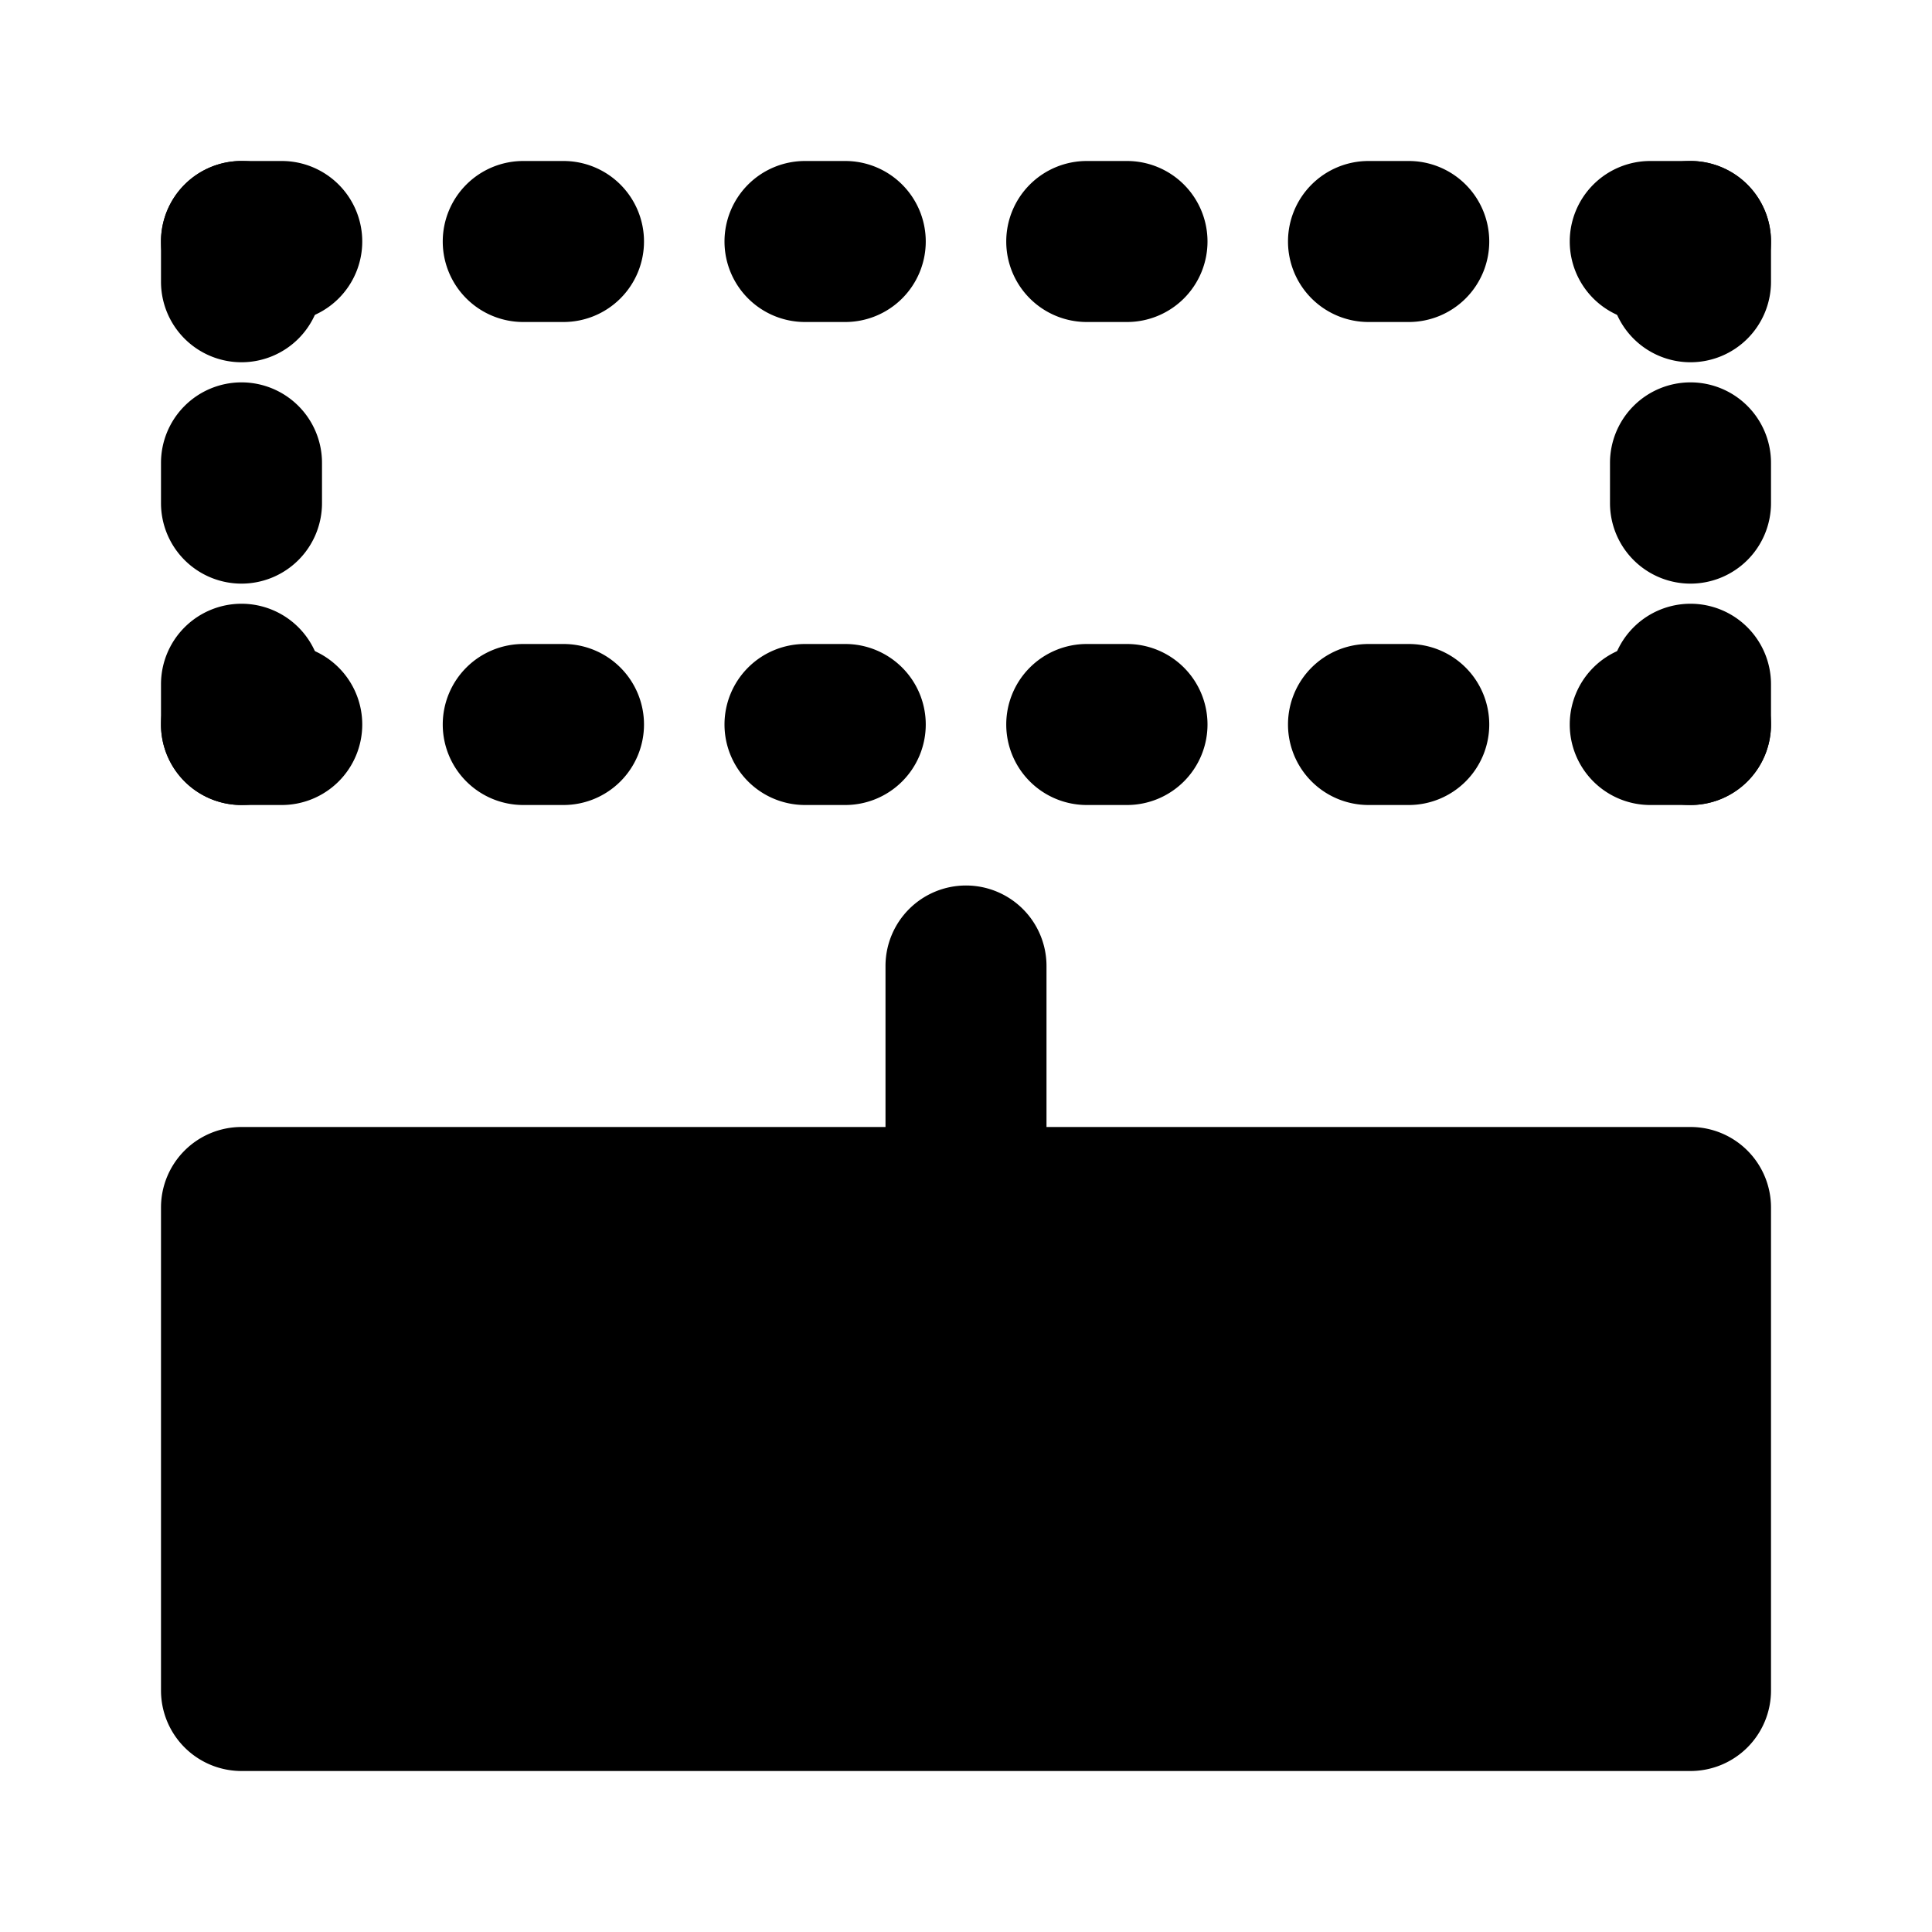 <svg xmlns="http://www.w3.org/2000/svg" width="48" height="48" viewBox="0 0 48 48"><path d="M24 22a2 2 0 0 0-2 2v6a2 2 0 0 0 2 2 2 2 0 0 0 2-2v-6a2 2 0 0 0-2-2z"/><path d="M6 30h36v12H6Z"/><path d="M6 28a2 2 0 0 0-2 2v12a2 2 0 0 0 2 2h36a2 2 0 0 0 2-2V30a2 2 0 0 0-2-2H24Zm2 4h32v8H8ZM6 9.5a2 2 0 0 0-2 2v1a2 2 0 0 0 2 2 2 2 0 0 0 2-2v-1a2 2 0 0 0-2-2zM6 15a2 2 0 0 0-2 2v1a2 2 0 0 0 2 2 2 2 0 0 0 2-2v-1a2 2 0 0 0-2-2ZM6 4a2 2 0 0 0-2 2v1a2 2 0 0 0 2 2 2 2 0 0 0 2-2V6a2 2 0 0 0-2-2Zm36 5.5a2 2 0 0 0-2 2v1a2 2 0 0 0 2 2 2 2 0 0 0 2-2v-1a2 2 0 0 0-2-2zm0 5.5a2 2 0 0 0-2 2v1a2 2 0 0 0 2 2 2 2 0 0 0 2-2v-1a2 2 0 0 0-2-2zm0-11a2 2 0 0 0-2 2v1a2 2 0 0 0 2 2 2 2 0 0 0 2-2V6a2 2 0 0 0-2-2Z"/><path d="M41 16a2 2 0 0 0-2 2 2 2 0 0 0 2 2h1a2 2 0 0 0 2-2 2 2 0 0 0-2-2zM6 16a2 2 0 0 0-2 2 2 2 0 0 0 2 2h1a2 2 0 0 0 2-2 2 2 0 0 0-2-2ZM6 4a2 2 0 0 0-2 2 2 2 0 0 0 2 2h1a2 2 0 0 0 2-2 2 2 0 0 0-2-2Zm7 0a2 2 0 0 0-2 2 2 2 0 0 0 2 2h1a2 2 0 0 0 2-2 2 2 0 0 0-2-2Zm7 0a2 2 0 0 0-2 2 2 2 0 0 0 2 2h1a2 2 0 0 0 2-2 2 2 0 0 0-2-2Zm0 12a2 2 0 0 0-2 2 2 2 0 0 0 2 2h1a2 2 0 0 0 2-2 2 2 0 0 0-2-2zm7-12a2 2 0 0 0-2 2 2 2 0 0 0 2 2h1a2 2 0 0 0 2-2 2 2 0 0 0-2-2ZM13 16a2 2 0 0 0-2 2 2 2 0 0 0 2 2h1a2 2 0 0 0 2-2 2 2 0 0 0-2-2zm14 0a2 2 0 0 0-2 2 2 2 0 0 0 2 2h1a2 2 0 0 0 2-2 2 2 0 0 0-2-2zm7-12a2 2 0 0 0-2 2 2 2 0 0 0 2 2h1a2 2 0 0 0 2-2 2 2 0 0 0-2-2Zm0 12a2 2 0 0 0-2 2 2 2 0 0 0 2 2h1a2 2 0 0 0 2-2 2 2 0 0 0-2-2zm7-12a2 2 0 0 0-2 2 2 2 0 0 0 2 2h1a2 2 0 0 0 2-2 2 2 0 0 0-2-2Z"/></svg>